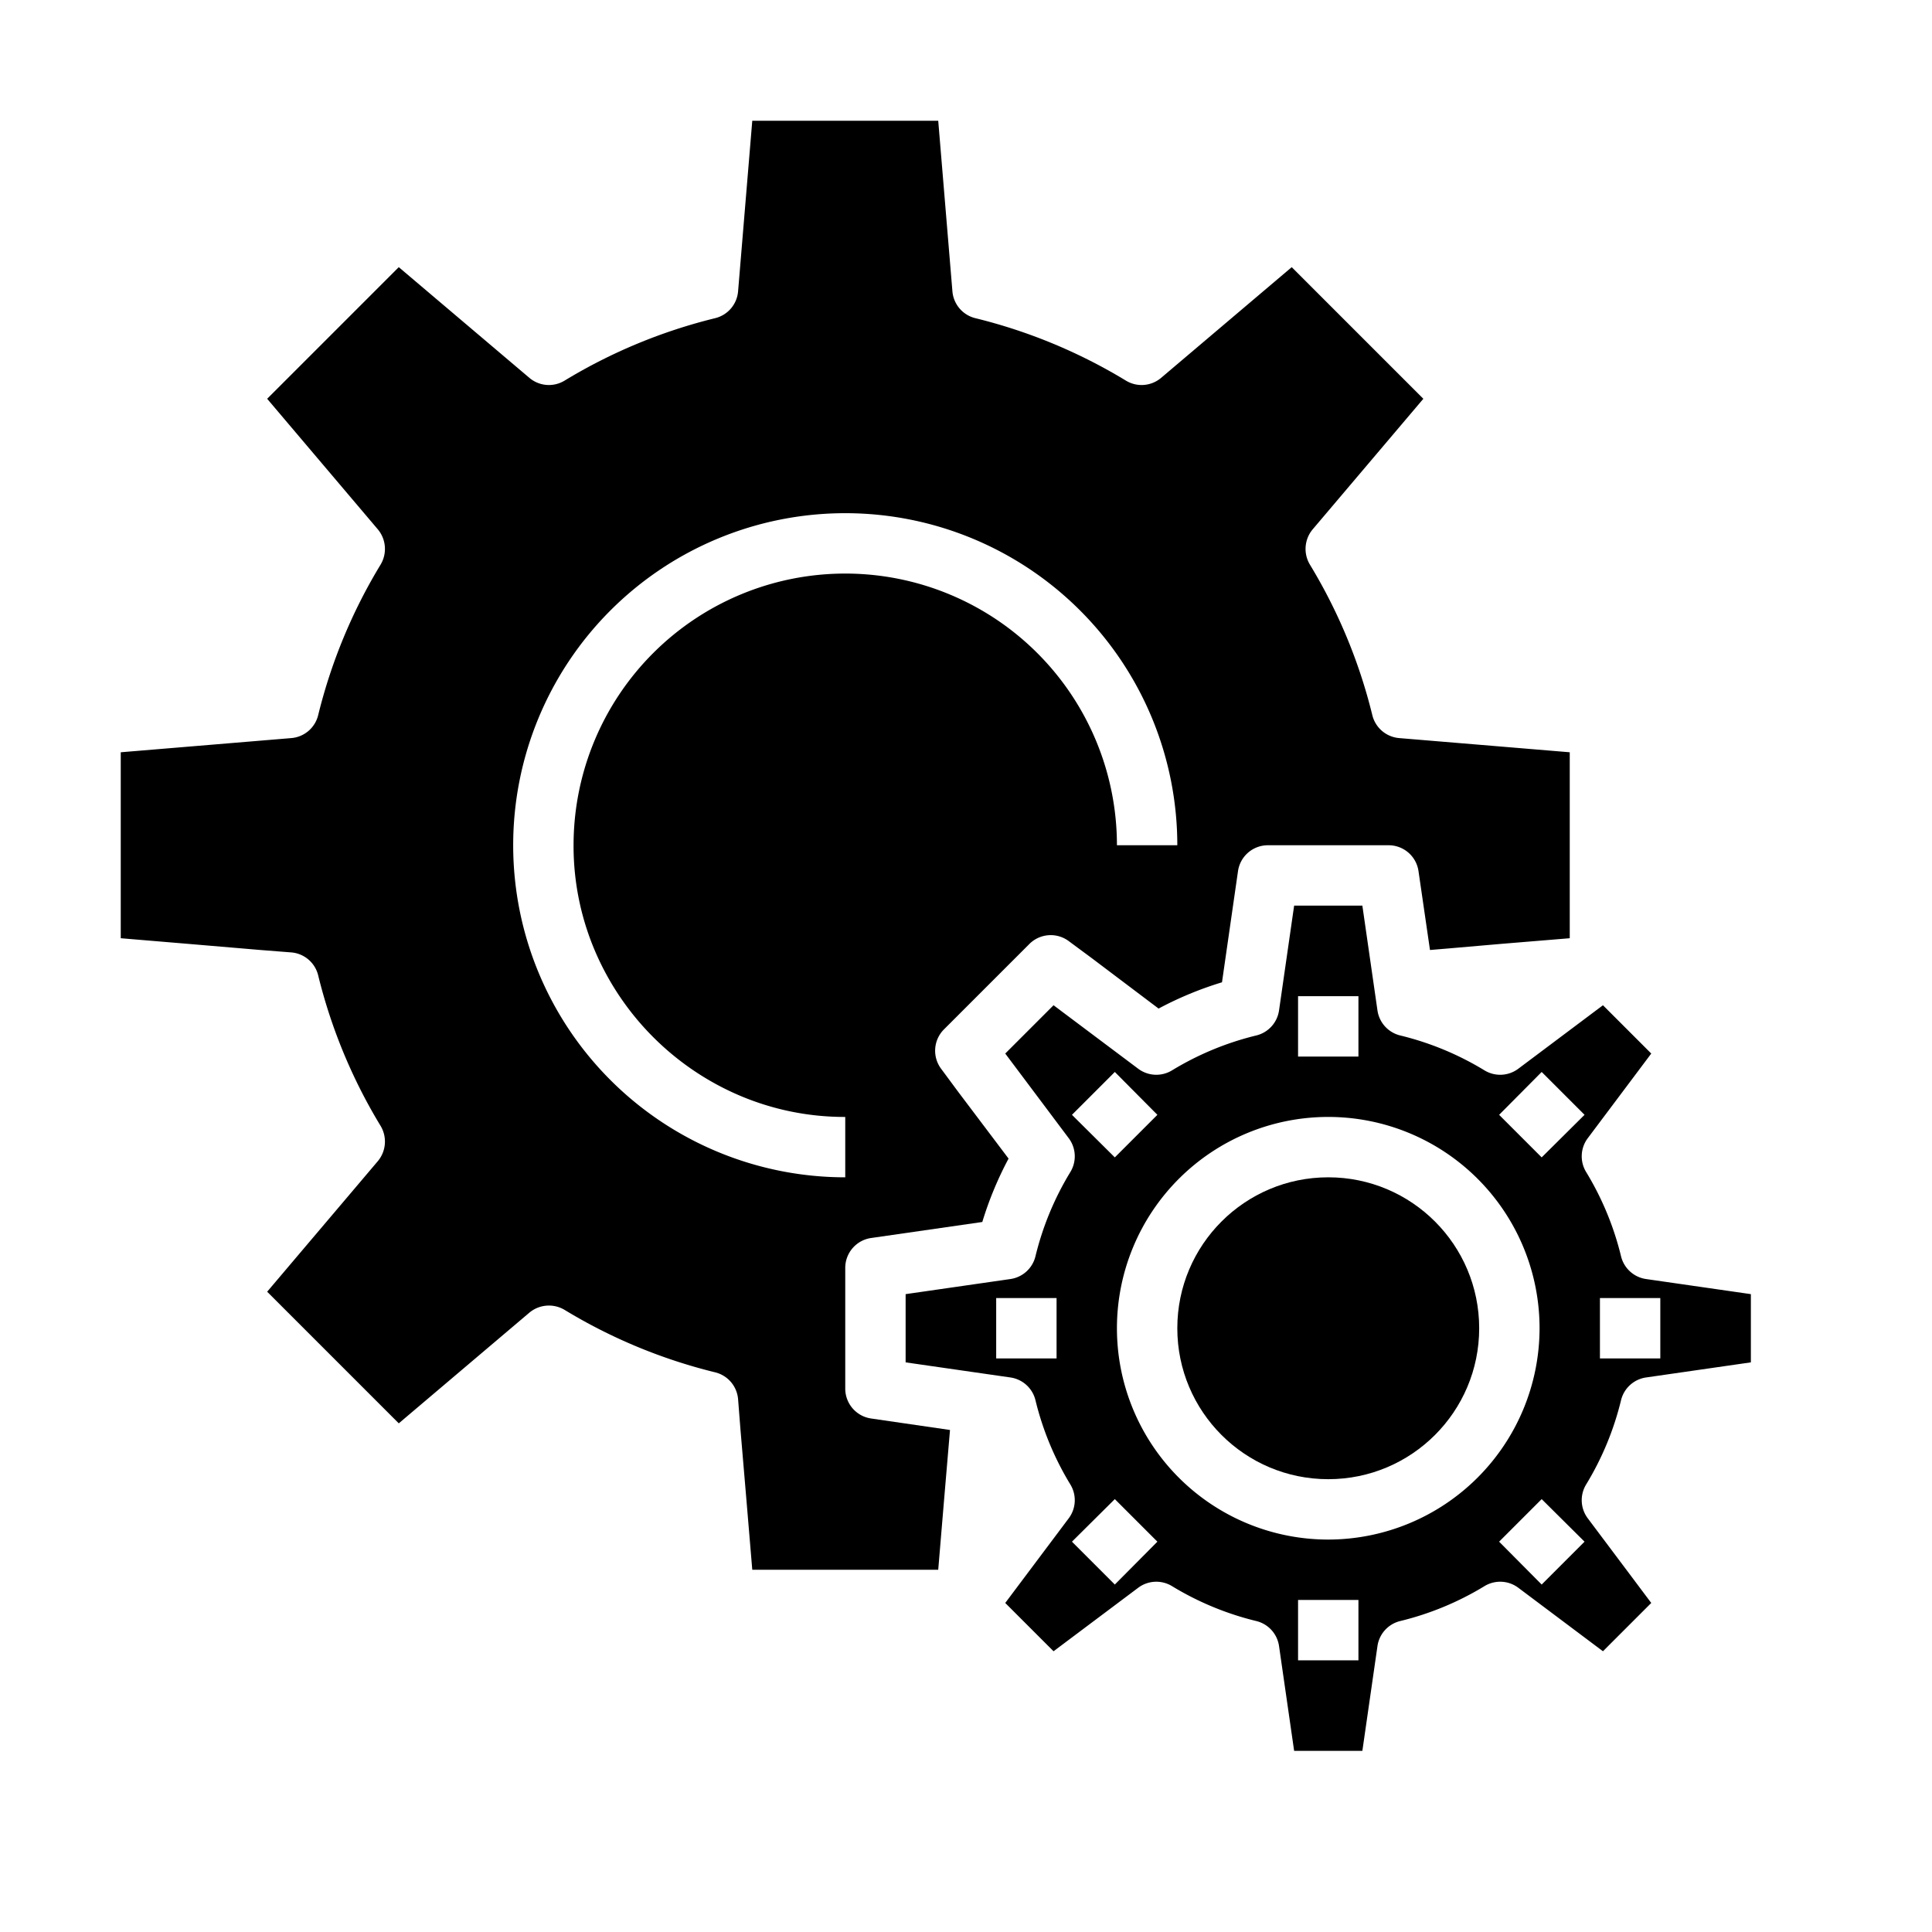 <svg xmlns="http://www.w3.org/2000/svg" viewBox="0 0 64 64" x="0px" y="0px"><g data-name="Gear"><circle cx="44" cy="44" r="5"></circle><path d="M53.7,46.38a1,1,0,0,1,.83-.75l3.47-.5V42.87l-3.47-.5a1,1,0,0,1-.83-.75,9.815,9.815,0,0,0-1.16-2.8,1,1,0,0,1,.06-1.12l2.1-2.8-1.6-1.6-2.8,2.1a1,1,0,0,1-1.12.06,9.815,9.815,0,0,0-2.8-1.16,1,1,0,0,1-.75-.83L45.13,30H42.87l-.5,3.47a1,1,0,0,1-.75.83,9.815,9.815,0,0,0-2.8,1.16,1,1,0,0,1-1.12-.06l-2.8-2.1-1.6,1.6,2.1,2.8a1,1,0,0,1,.06,1.12,9.815,9.815,0,0,0-1.16,2.8,1,1,0,0,1-.83.75l-3.47.5v2.26l3.47.5a1,1,0,0,1,.83.75,9.815,9.815,0,0,0,1.16,2.8,1,1,0,0,1-.06,1.12l-2.1,2.8,1.6,1.6,2.8-2.1a1,1,0,0,1,1.12-.06,9.815,9.815,0,0,0,2.8,1.16,1,1,0,0,1,.75.83l.5,3.47h2.26l.5-3.47a1,1,0,0,1,.75-.83,9.815,9.815,0,0,0,2.8-1.16,1,1,0,0,1,1.12.06l2.8,2.1,1.6-1.6-2.1-2.8a1,1,0,0,1-.06-1.12A9.815,9.815,0,0,0,53.7,46.38ZM53,43h2v2H53ZM35,45H33V43h2Zm8-12h2v2H43Zm-7.49,3.93,1.42-1.42,1.41,1.42-1.41,1.41Zm1.42,15.56-1.42-1.42,1.42-1.41,1.41,1.41ZM45,55H43V53h2Zm-1-4a7,7,0,1,1,7-7A7.008,7.008,0,0,1,44,51Zm8.49.07-1.42,1.42-1.41-1.42,1.41-1.41ZM51.07,38.34l-1.41-1.41,1.41-1.42,1.42,1.42Z"></path><path d="M46.35,24.45a1,1,0,0,1-.89-.76,17.742,17.742,0,0,0-2.07-4.99,1.011,1.011,0,0,1,.09-1.16l3.67-4.33L42.79,8.85l-4.33,3.67a1,1,0,0,1-1.16.09,17.742,17.742,0,0,0-4.99-2.07,1,1,0,0,1-.76-.89L31.08,4H24.92l-.47,5.65a1,1,0,0,1-.76.89,17.742,17.742,0,0,0-4.99,2.07,1,1,0,0,1-1.16-.09L13.21,8.85,8.85,13.21l3.67,4.33a1.011,1.011,0,0,1,.09,1.16,17.742,17.742,0,0,0-2.07,4.99,1,1,0,0,1-.89.76L4,24.92v6.16l2.27.19,2.36.2,1.02.08a1,1,0,0,1,.89.76,17.742,17.742,0,0,0,2.07,4.99,1.011,1.011,0,0,1-.09,1.16L8.85,42.79l4.36,4.36,4.33-3.67a1.011,1.011,0,0,1,1.16-.09,17.742,17.742,0,0,0,4.99,2.07,1,1,0,0,1,.76.89l.08,1.02.2,2.36L24.92,52h6.16l.19-2.27.2-2.36-2.61-.38A1,1,0,0,1,28,46V42a1,1,0,0,1,.86-.99l3.68-.53a11.628,11.628,0,0,1,.87-2.1l-.43-.57-1.23-1.63-.57-.77a1,1,0,0,1,.09-1.31l2.83-2.83a1,1,0,0,1,1.31-.09l.77.57,1.63,1.23.57.43a11.628,11.628,0,0,1,2.1-.87l.53-3.68A1,1,0,0,1,42,28h4a1,1,0,0,1,.99.86l.38,2.61.63-.053v0l1.73-.15L52,31.08V24.92ZM37,28a9,9,0,0,0-18,0,8.866,8.866,0,0,0,.82,3.75,9.089,9.089,0,0,0,4.43,4.43A8.866,8.866,0,0,0,28,37v2A11,11,0,1,1,39,28Z"></path></g></svg>